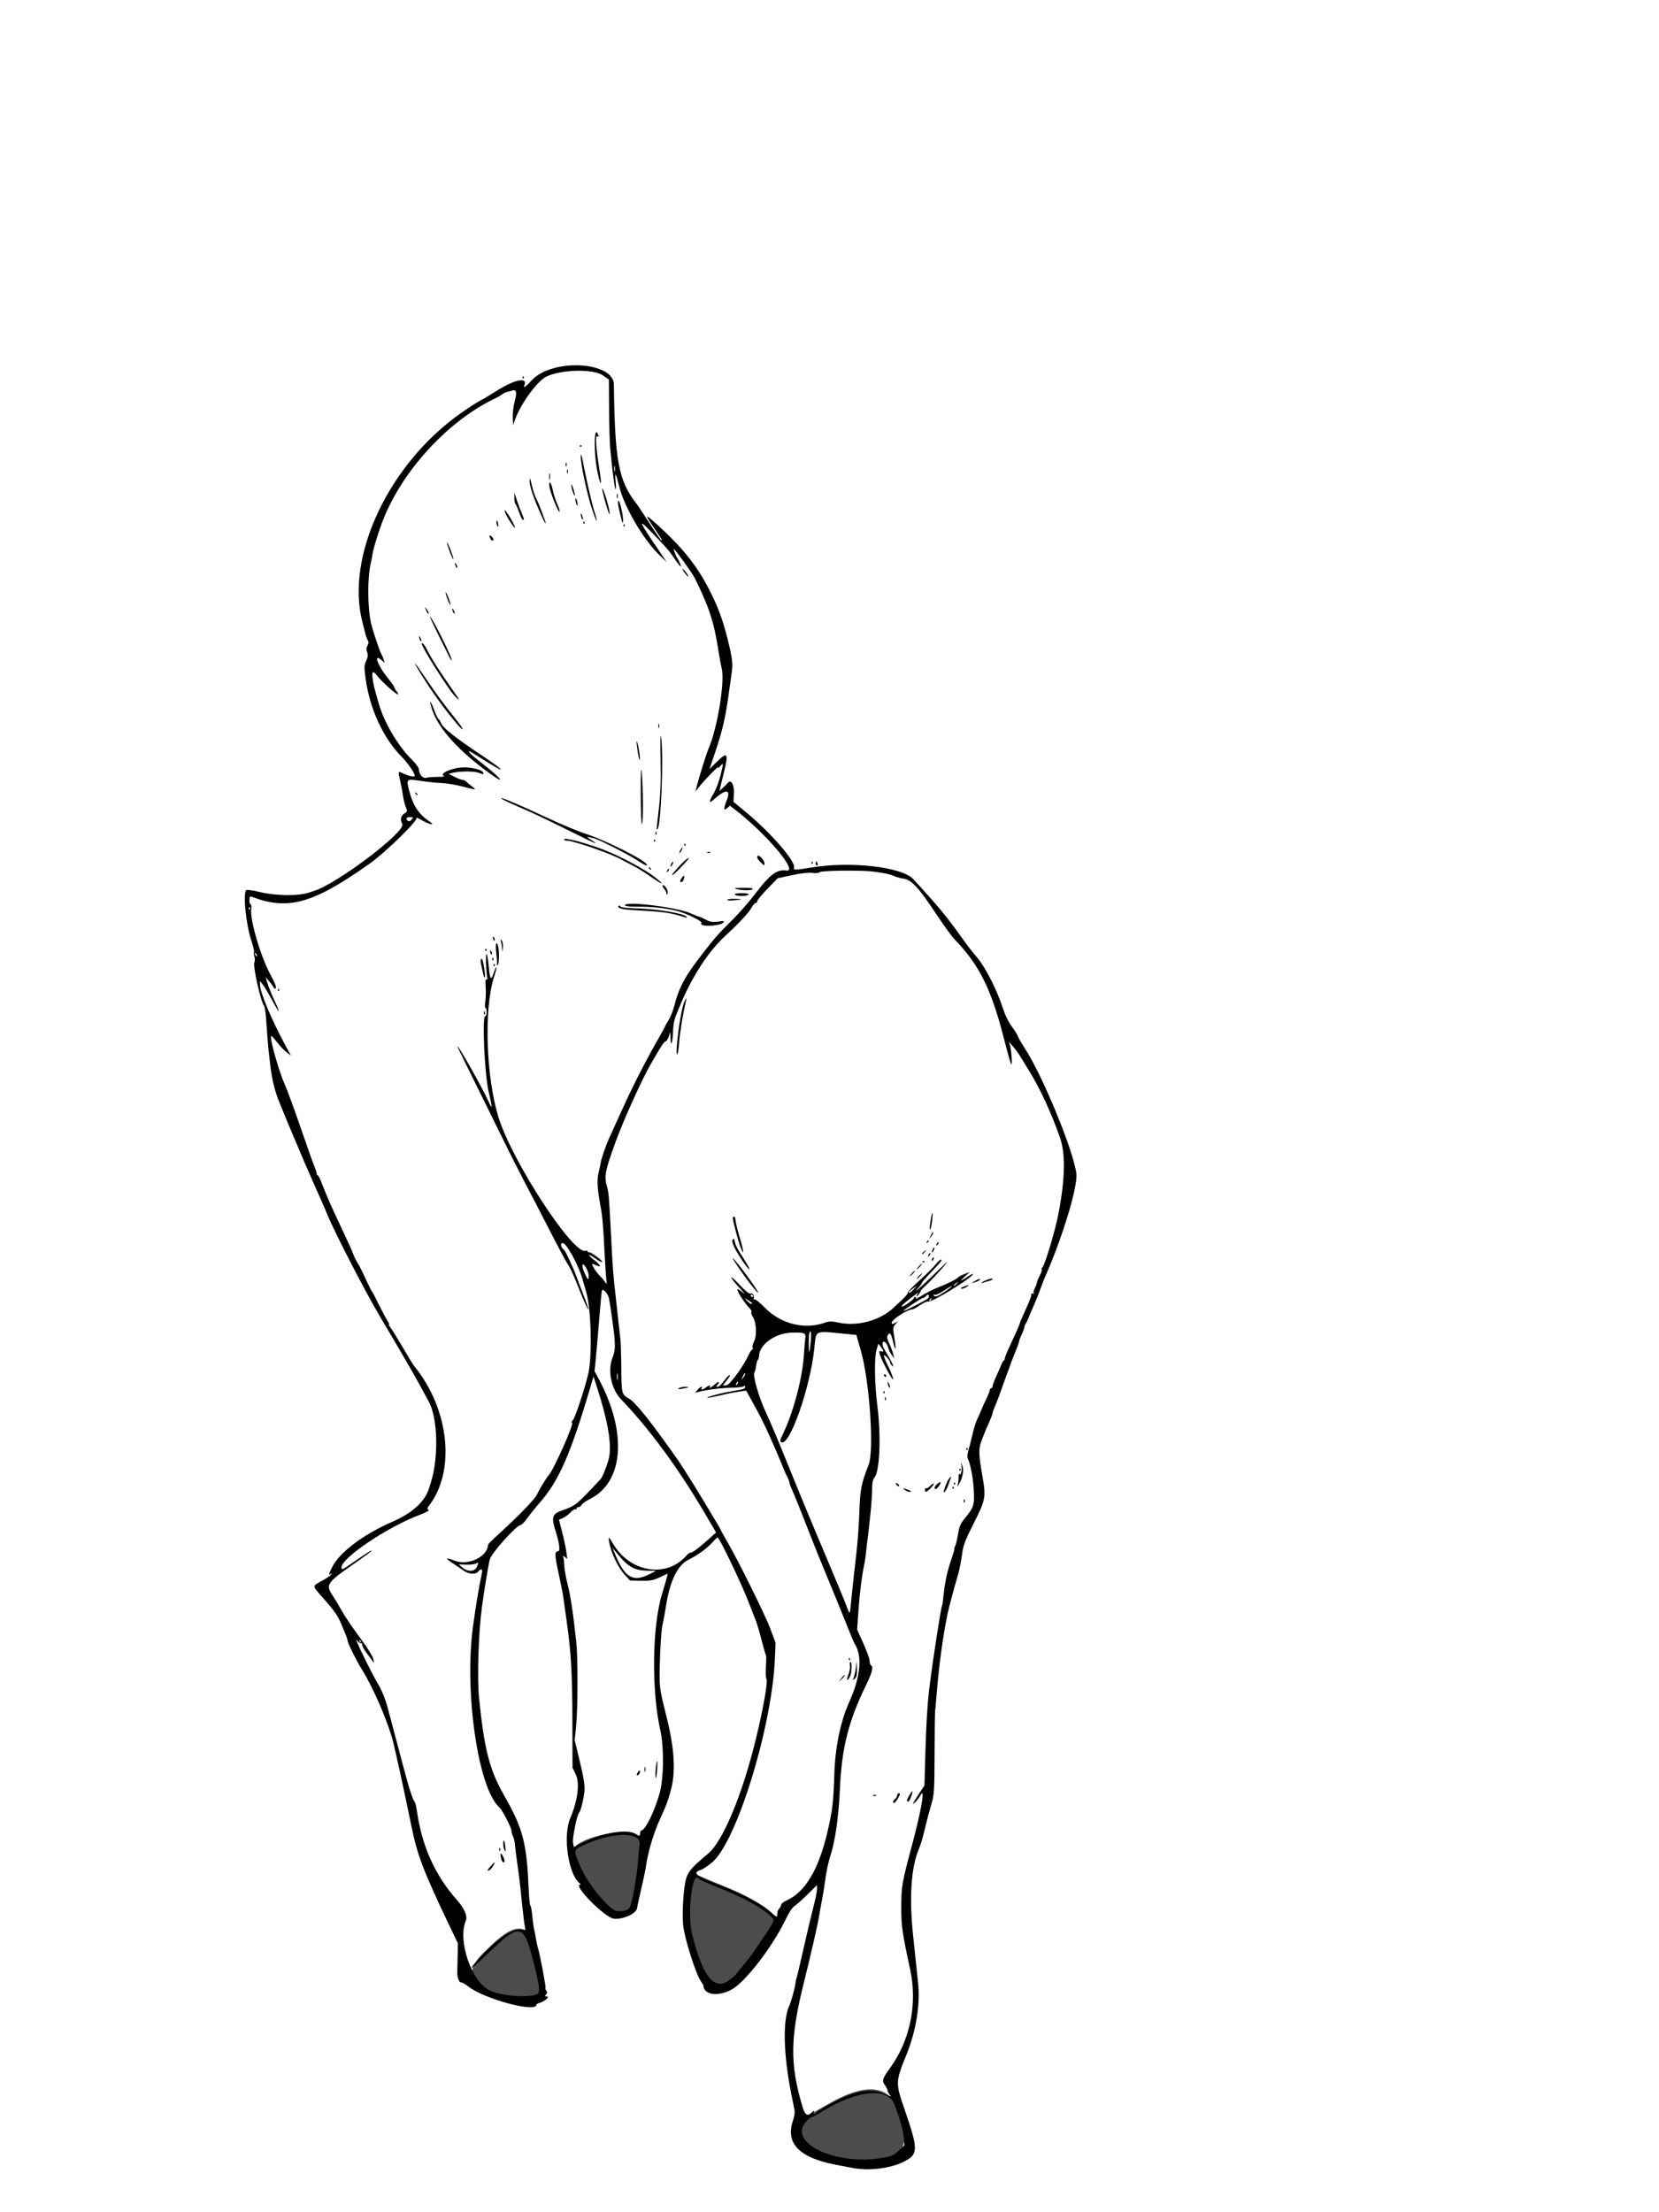<?xml version="1.0" encoding="UTF-8" standalone="no"?>
<!-- Created with Inkscape (http://www.inkscape.org/) -->

<svg
   version="1.1"
   id="svg1"
   width="1200"
   height="1600"
   viewBox="0 0 1200 1600"
   xml:space="preserve"
   xmlns="http://www.w3.org/2000/svg"
   xmlns:svg="http://www.w3.org/2000/svg"><defs
     id="defs1" /><g><path
     style="display:inline;fill:#000000"
     d="m 615.857,1567.798 c -1.846,-0.386 -4.921,-0.962 -6.832,-1.28 -30.064,-5.006 -41.346,-15.48 -35.418,-32.88 0.884,-2.595 1.382,-5.938 1.106,-7.428 -0.276,-1.49 -1.221,-6.217 -2.099,-10.503 -5.981,-29.188 -6.626,-54.76 -1.645,-65.207 1.289,-2.703 3.921,-12.299 4.389,-16 0.209,-1.65 0.647,-3.675 0.975,-4.5 0.328,-0.825 2.457,-9.825 4.731,-20 2.274,-10.175 5.44,-23.538 7.035,-29.696 C 589.695,1374.146 591,1367.805 591,1366.213 v -2.895 l -6.75,6.705 c -3.712,3.688 -7.951,7.469 -9.418,8.402 -1.568,0.997 -4.077,4.662 -6.084,8.886 -8.365,17.604 -24.428,39.632 -35.737,49.007 -9.5,7.876 -23.622,7.859 -24.175,-0.029 -0.03,-0.434 -0.882,-1.95 -1.891,-3.368 -3.64,-5.112 -11.88,-31.155 -12.802,-40.462 -0.931,-9.399 0.35,-28.416 2.311,-34.322 1.62,-4.877 4.747,-8.351 15.686,-17.426 10.834,-8.988 24.882,-42.804 34.812,-83.803 5.264,-21.733 8.596,-40.816 7.446,-42.638 -0.494,-0.782 -0.672,-4.799 -0.394,-8.926 0.277,-4.127 0.318,-7.689 0.091,-7.916 -0.227,-0.227 -1.661,-5.226 -3.187,-11.109 -1.526,-5.883 -3.426,-12.299 -4.223,-14.258 -0.797,-1.959 -3.359,-8.512 -5.693,-14.562 -4.907,-12.717 -20.676,-45.5 -21.885,-45.5 -0.45,0 -1.924,1.335 -3.276,2.967 -3.497,4.221 -11.188,9.891 -17.726,13.068 -8.025,3.9 -13.661,15.535 -16.453,33.965 -0.292,1.925 -0.797,4.85 -1.122,6.5 -0.326,1.65 -1.058,5.475 -1.627,8.5 -0.569,3.025 -1.271,13.825 -1.56,24 -0.548,19.314 -0.536,19.415 4.502,39.511 6.377,25.436 7.188,42.472 2.702,56.729 -0.218,0.693 -0.95,3.061 -1.626,5.261 -0.676,2.2 -3.13,8.05 -5.453,13 -4.308,9.179 -8.802,24.011 -9.998,33 -0.366,2.75 -1.939,10.4 -3.496,17 -1.557,6.6 -2.976,13.125 -3.153,14.5 -0.512,3.974 -9.723,8.269 -16.597,7.738 -6.492,-0.501 -30.388,-24.638 -24.506,-24.754 0.429,-0.01 0.331,-0.346 -0.219,-0.75 -8.323,-6.115 -12.531,-34.093 -7.077,-47.053 5.573,-13.241 7.098,-25.524 3.971,-31.98 l -2.277,-4.702 -0.081,-32.749 c -0.088,-35.596 -0.914,-50.306 -4.077,-72.683 -1.133,-8.012 -2.302,-16.368 -2.598,-18.568 -0.297,-2.2 -1.813,-9.795 -3.369,-16.879 -2.86,-13.017 -2.922,-15.621 -0.373,-15.621 1.769,0 1.073,-5.776 -1.769,-14.692 -3.19,-10.006 -2.436,-12.389 4.71,-14.875 9.806,-3.411 10.583,-4.044 27.987,-22.805 1.386,-1.494 5.142,-11.22 6.035,-15.628 1.972,-9.732 -0.968,-26.624 -8.868,-50.955 l -2.42,-7.455 -2.2,7.455 c -14.558,49.326 -22.906,68.252 -37.254,84.454 -2.435,2.75 -6.134,7.362 -8.219,10.25 -2.085,2.888 -4.342,5.25 -5.016,5.25 -2.982,0 -21.249,20.401 -22.384,25 -1.002,4.059 -4.333,24.344 -5.664,34.5 -2.476,18.887 -3.488,51.292 -2.047,65.57 3.714,36.795 7.546,51.847 17.779,69.833 14.142,24.856 16.677,34.529 18.173,69.345 0.23,5.362 0.73,10.253 1.111,10.869 0.702,1.136 0.929,2.514 1.854,11.253 0.283,2.679 0.743,5.604 1.021,6.5 0.278,0.897 0.766,3.43 1.084,5.63 0.318,2.2 0.985,5.35 1.482,7 1.681,5.582 6.056,28.764 5.528,29.292 -0.288,0.288 -0.023,1.128 0.59,1.866 0.824,0.993 0.79,1.732 -0.131,2.842 -1.031,1.242 -0.923,1.504 0.628,1.522 2.391,0.028 -1.837,3.637 -5.378,4.589 -1.238,0.333 -2.25,0.921 -2.25,1.307 0,6.055 -37.771,-4.103 -49.461,-13.302 -2.178,-1.714 -4.49,-2.996 -5.137,-2.849 -1.269,0.289 -2.838,-4.019 -2.646,-7.268 0.065,-1.1 0.187,-6.275 0.271,-11.5 l 0.154,-9.5 -6.212,-13 c -18.736,-39.21 -23.117,-50.701 -27.45,-72 -5.601,-27.538 -12.23,-57.784 -13.938,-63.595 -4.524,-15.395 -14.485,-37.871 -22.201,-50.094 -3.461,-5.483 -9.633,-17.875 -9.848,-19.772 -0.096,-0.846 -0.547,-2.439 -1.002,-3.539 -0.455,-1.1 -1.93,-4.7 -3.278,-8 -2.797,-6.851 -5.055,-10.117 -13.929,-20.15 -7.647,-8.646 -7.616,-8.151 -0.741,-11.85 3.067,-1.65 6.103,-3.649 6.747,-4.442 0.91,-1.121 0.892,-1.274 -0.08,-0.691 -1.767,1.061 -1.578,0.214 1.152,-5.173 5.366,-10.589 22.64,-23.549 43.401,-32.56 14.602,-6.338 23.819,-14.848 26.681,-24.634 0.08,-0.275 0.703,-2.3 1.383,-4.5 5.489,-17.751 4.709,-45.939 -1.591,-57.5 -1.948,-3.575 -5.114,-9.425 -7.035,-13 -3.287,-6.118 -17.577,-30.685 -28.21,-48.5 -10.492,-17.579 -33.358,-61.849 -38.221,-74 -0.88,-2.2 -2.722,-6.475 -4.093,-9.5 -1.371,-3.025 -3.47,-7.75 -4.665,-10.5 -1.195,-2.75 -2.82,-6.463 -3.612,-8.25 -3.451,-7.793 -4.551,-10.35 -8.921,-20.75 -2.543,-6.05 -5.029,-11.9 -5.526,-13 -0.497,-1.1 -2.076,-4.925 -3.51,-8.5 -1.434,-3.575 -3.187,-7.85 -3.895,-9.5 -3.612,-8.416 -5.857,-17.386 -7.133,-28.5 -0.411,-3.575 -0.885,-7.625 -1.055,-9 -0.17,-1.375 -0.561,-5.875 -0.871,-10 -0.309,-4.125 -0.821,-10.875 -1.137,-15 -0.316,-4.125 -0.94,-7.95 -1.386,-8.5 -2.502,-3.081 -8.318,-29.377 -6.977,-31.546 0.415,-0.672 0.423,-2.399 0.017,-3.838 -0.406,-1.439 -0.561,-3.13 -0.345,-3.758 0.216,-0.628 -0.52,-3.852 -1.636,-7.165 -4.256,-12.634 -6.623,-36.382 -3.736,-37.489 0.731,-0.281 4.894,0.347 9.25,1.395 11.966,2.878 28.29,3.083 35.921,0.452 0.55,-0.19 2.125,-0.693 3.5,-1.118 16.858,-5.214 66.862,-43.084 63.986,-48.459 -1.645,-3.073 -1.115,-5.843 1.436,-7.515 2.265,-1.484 2.336,-1.794 1.095,-4.773 -0.73,-1.752 -1.645,-5.436 -2.033,-8.186 -0.388,-2.75 -1.313,-7.681 -2.055,-10.957 -1.583,-6.994 -1.6,-6.955 2.158,-5.163 4.279,2.04 8.412,2.835 8.412,1.62 0,-1.842 -5.196,-9.385 -9.299,-13.499 -13.349,-13.385 -23.194,-34.605 -26.213,-56.5 -1.177,-8.536 -1.14,-9.858 0.366,-13.027 1.266,-2.666 1.437,-4.204 0.701,-6.299 -0.691,-1.964 -0.615,-3.346 0.258,-4.746 0.913,-1.462 0.95,-2.504 0.14,-4.016 -0.601,-1.123 -1.257,-2.8 -1.458,-3.727 -0.201,-0.927 -1.247,-5.06 -2.324,-9.185 -12.481,-47.782 19.175,-114.752 71.612,-151.5 6.295,-4.412 12.443,-8.333 14.717,-9.387 1.1,-0.51 5.943,-3.416 10.761,-6.459 12.887,-8.138 22.388,-10.115 20.112,-4.184 -1.044,2.721 0.613,1.639 5.326,-3.478 14.706,-15.964 59.137,-13.623 59.342,3.127 0.67,54.858 3.404,69.52 15.971,85.657 1.167,1.498 5.675,8.237 10.019,14.974 4.344,6.737 8.165,12.25 8.492,12.25 0.721,0 0.272,-0.757 -5.213,-8.804 -7.259,-10.649 -6.957,-10.987 2.282,-2.56 17.999,16.416 28.154,29.037 36.905,45.864 6.419,12.344 10.069,21.909 13.355,35 4.163,16.581 4.45,19.165 3.124,28.137 -0.639,4.324 -1.34,9.213 -1.558,10.863 -2.544,19.229 -4.617,28.277 -10.398,45.381 l -3.847,11.381 5.406,-5.339 c 7.809,-7.712 8.56,-6.281 4.749,9.058 l -2.996,12.057 2.556,-2.269 c 1.406,-1.248 3.049,-2.881 3.652,-3.63 2.302,-2.858 4.665,1.516 4.294,7.951 l -0.333,5.781 9.5,7.896 c 18.27,15.186 35.913,35.691 34.308,39.872 -0.673,1.754 0.935,1.726 12.692,-0.221 28.316,-4.69 65.436,-0.45 73.598,8.407 17.722,19.229 24.871,27.874 35.402,42.81 3.025,4.29 7.769,10.404 10.541,13.586 5.935,6.811 14.312,23.09 18.54,36.028 1.881,5.756 4.422,11.06 6.819,14.235 2.101,2.783 4.135,6.052 4.52,7.263 0.385,1.212 2.43,4.802 4.546,7.978 12.661,19.01 35.311,73.802 37.581,90.912 1.23,9.27 -9.948,46.261 -22.663,75 -1.007,2.275 -2.571,6.32 -3.477,8.988 -0.906,2.668 -2.863,7.556 -4.35,10.863 -1.487,3.307 -3.305,7.587 -4.04,9.512 -0.735,1.925 -1.714,3.928 -2.176,4.45 -0.462,0.522 -0.84,1.557 -0.84,2.298 0,0.742 -0.9,3.211 -2,5.488 -1.1,2.277 -2,4.674 -2,5.327 0,0.653 -1.059,3.606 -2.352,6.562 -1.294,2.956 -4.728,12.124 -7.631,20.374 -2.903,8.25 -6.12,16.888 -7.148,19.195 -1.028,2.307 -1.869,4.658 -1.869,5.223 0,0.565 -0.966,3.178 -2.146,5.805 -2.639,5.874 -3.257,7.366 -5.863,14.158 -2.251,5.866 -2.155,9.969 0.595,25.595 2.7,15.34 2.369,17.167 -6.166,34.069 -6.633,13.136 -7.721,16.054 -8.574,23 -0.537,4.375 -1.917,11.105 -3.065,14.955 -2.395,8.033 -6.614,23.81 -7.353,27.5 -3.682,18.377 -6.207,37.047 -7.981,59 -0.378,4.675 -0.839,9.625 -1.024,11 -0.186,1.375 -0.381,15.55 -0.435,31.5 -0.093,27.532 -0.219,29.405 -2.489,37 -1.315,4.4 -3.379,12.273 -4.585,17.496 -1.207,5.223 -3.069,11.523 -4.139,14 -5.782,13.388 -7.253,35.449 -4.234,63.504 0.769,7.15 1.683,15.925 2.029,19.5 0.347,3.575 0.993,9.65 1.437,13.5 1.81,15.71 -1.258,35.074 -8.321,52.512 -8.004,19.762 -8.023,20.358 -1.277,39.917 9.661,28.015 9.741,31.882 0.757,36.812 -10.173,5.583 -26.65,7.703 -39.307,5.057 z m 22.959,-7.213 c 6.272,-1.122 7.891,-1.864 11.347,-5.197 l 4.031,-3.888 -0.539,-6.029 c -0.465,-5.207 -2.765,-13.174 -6.867,-23.791 -4.724,-12.227 -27.397,-9.868 -52.036,5.413 -4.264,2.645 -7.753,4.522 -7.753,4.171 0,-0.351 -1.35,0.655 -3,2.236 -16.185,15.506 19.895,33.334 54.816,27.086 z m -51.643,-32.759 c 1.585,-1.585 2,-1.72 1.531,-0.5 -0.666,1.736 0.751,2.363 1.736,0.768 1.091,-1.765 16.162,-9.994 23.059,-12.59 10.78,-4.058 18.859,-4.403 26.047,-1.112 4.72,2.161 5.496,2.312 4.132,0.805 -0.924,-1.02 -1.679,-2.425 -1.679,-3.122 0,-0.697 -0.892,-2.52 -1.983,-4.052 -2.246,-3.154 -1.759,-4.716 3.904,-12.524 14.416,-19.879 19.787,-46.283 14.444,-71 -5.899,-27.285 -6.514,-31.646 -6.44,-45.68 0.079,-14.976 0.397,-16.757 8.281,-46.32 6.526,-24.471 9.21,-41.071 5.471,-33.841 -0.809,1.565 -2.495,3.744 -3.746,4.843 -2.575,2.261 -2.2,1.461 3.082,-6.58 l 3.664,-5.577 0.678,-23.923 c 0.626,-22.09 1.543,-36.286 3.16,-48.923 2.724,-21.29 8.162,-56.167 8.959,-57.456 0.195,-0.315 0.67,-3.717 1.056,-7.559 0.927,-9.223 2.722,-17.378 5.774,-26.235 1.374,-3.987 2.302,-7.25 2.062,-7.25 -0.24,0 0.011,-0.835 0.557,-1.855 0.546,-1.02 1.482,-4.92 2.081,-8.666 0.888,-5.557 1.79,-7.654 4.904,-11.395 6.433,-7.728 7.012,-9.532 6.465,-20.148 -0.455,-8.835 -2.454,-19.388 -4.363,-23.034 -0.492,-0.939 -0.288,-3.412 0.494,-6 0.732,-2.421 2.097,-7.778 3.034,-11.903 0.937,-4.125 2.508,-9.075 3.492,-11 0.983,-1.925 2.199,-4.625 2.701,-6 0.502,-1.375 2.118,-4.982 3.591,-8.016 1.473,-3.034 2.677,-6.071 2.677,-6.75 0,-0.679 0.45,-1.234 1,-1.234 0.55,0 1,-0.665 1,-1.478 0,-0.813 1.099,-3.85 2.443,-6.75 1.344,-2.9 3.029,-6.735 3.744,-8.522 0.716,-1.788 1.566,-3.25 1.89,-3.25 0.324,0 0.606,-0.562 0.627,-1.25 0.021,-0.688 1.393,-4.175 3.05,-7.75 5.454,-11.768 7.538,-16.485 7.786,-17.623 0.135,-0.618 0.934,-2.643 1.777,-4.5 C 744.536,941.379 746,937.772 746,936.411 c 0,-0.901 0.474,-1.236 1.155,-0.816 0.64,0.396 0.886,0.279 0.551,-0.263 -0.332,-0.537 0.049,-2.233 0.845,-3.769 0.797,-1.536 1.449,-3.31 1.449,-3.943 0,-0.633 0.913,-2.854 2.028,-4.935 1.116,-2.082 1.788,-4.174 1.494,-4.65 -0.294,-0.476 -0.155,-1.016 0.309,-1.201 1.544,-0.614 9.033,-25.198 11.549,-37.912 5.082,-25.686 5.497,-44.467 1.247,-56.423 -6.738,-18.953 -14.343,-35.282 -22.823,-49 -2.72,-4.4 -5.476,-8.864 -6.124,-9.921 -1.443,-2.351 -2.918,-4.311 -5.701,-7.579 l -2.13,-2.5 0.717,2.5 c 1.043,3.638 1.755,14.627 0.893,13.779 -0.403,-0.397 -2.65,-8.272 -4.992,-17.5 -9.399,-37.03 -17.901,-54.181 -36.326,-73.279 -1.857,-1.925 -7.56,-9.805 -12.672,-17.512 -13.406,-20.207 -18.264,-25.378 -24.529,-26.107 -1.432,-0.167 -3.916,-0.84 -5.521,-1.496 -4.276,-1.748 -6.256,-2.194 -15.418,-3.47 -8.41,-1.172 -37.959,-0.856 -39.235,0.42 -0.637,0.637 -2.821,0.845 -5.307,0.504 -2.655,-0.364 -8.073,0.243 -14.591,1.634 l -10.367,2.213 -7.742,8.015 c -4.258,4.408 -7.494,8.416 -7.191,8.907 0.303,0.49 -0.048,0.891 -0.781,0.891 -0.732,0 -2.184,1.583 -3.226,3.517 -1.953,3.626 -8.687,10.857 -19.098,20.51 -12.37,11.467 -24.149,29.667 -32.668,50.473 -0.901,2.2 -2.348,5.742 -3.216,7.872 -0.868,2.13 -1.631,6.405 -1.697,9.5 -0.174,8.289 -1.578,13.348 -1.839,6.628 l -0.194,-5 -1.263,3.5 c -0.695,1.925 -1.666,3.325 -2.158,3.112 -0.492,-0.213 -2.817,2.937 -5.168,7 -2.35,4.063 -4.677,8.063 -5.17,8.888 -6.352,10.617 -20.534,42.038 -26.514,58.744 -6.976,19.489 -7.643,23.123 -5.552,30.263 1.253,4.279 1.626,8.756 2.954,35.493 1.191,23.971 1.506,28.058 3.551,46 0.815,7.15 1.729,15.475 2.031,18.5 0.302,3.025 0.813,7.525 1.135,10 0.322,2.475 0.635,12.15 0.695,21.5 0.118,18.166 0.404,19.357 5.241,21.828 4.663,2.383 16.133,16.734 35.87,44.883 3.584,5.111 14.367,22.398 22.269,35.699 3.133,5.274 6.248,10.489 6.921,11.589 0.673,1.1 1.641,2.904 2.15,4.008 0.509,1.104 2.356,4.433 4.104,7.397 7.649,12.973 27.48,52.957 31.085,62.674 l 3.947,10.641 -0.455,11.14 c -2.011,49.224 -27.429,132.086 -45.233,147.456 -2.927,2.527 -6.742,5.064 -8.48,5.639 -6.54,2.164 -3.576,4.358 16.213,12 13.584,5.246 28.334,13.16 33.966,18.224 3.566,3.206 5.055,4.046 5.162,2.913 0.083,-0.876 0.195,-2.155 0.25,-2.843 0.055,-0.688 0.662,-1.845 1.35,-2.571 0.688,-0.727 1.25,-1.896 1.25,-2.598 0,-0.702 1.818,-2.097 4.041,-3.099 13.42,-6.052 23.12,-22.341 29.464,-49.482 3.668,-15.693 4.37,-21.595 4.994,-41.997 0.589,-19.264 4.474,-38.019 10.772,-52.003 8.378,-18.604 9.687,-33.472 3.743,-42.5 -0.362,-0.55 -2.355,-5.275 -4.429,-10.5 -4.018,-10.123 -11.896,-29.418 -18.376,-45 -2.173,-5.225 -5.619,-13.775 -7.658,-19 -8.249,-21.134 -12.893,-32.706 -14.674,-36.566 -1.032,-2.236 -1.876,-4.562 -1.876,-5.169 0,-0.607 -0.663,-2.377 -1.474,-3.934 -1.3,-2.497 -2.792,-5.962 -5.526,-12.831 -0.438,-1.1 -1.481,-3.575 -2.318,-5.5 -8.111,-18.655 -10.911,-24.409 -18.428,-37.865 l -3.556,-6.365 -4.099,0.599 c -5.41,0.79 -8.665,1.434 -16.002,3.164 -3.353,0.791 -6.772,1.41 -7.597,1.376 -2.921,-0.12 11.466,-3.868 19.176,-4.995 6.121,-0.895 7.821,-1.5 7.809,-2.779 -0.009,-0.967 -0.315,-1.214 -0.75,-0.604 -0.404,0.567 -4.602,1.097 -9.328,1.178 -7.598,0.13 -16.579,1.261 -23.762,2.993 l -2.356,0.568 1.828,-2.135 c 1.833,-2.141 4.043,-3.011 2.884,-1.135 -0.915,1.481 0.837,1.212 3.059,-0.468 2.34,-1.77 3.828,-1.968 2.846,-0.377 -0.94,1.52 1.362,0.208 4.345,-2.478 2.294,-2.065 3.234,-1.06 1.05,1.123 -0.933,0.933 -0.852,1.2 0.364,1.2 0.86,0 2.788,-1.766 4.284,-3.925 1.496,-2.159 3.396,-4.184 4.221,-4.501 0.825,-0.317 0.075,1.225 -1.668,3.425 L 522.832,1002 h 2.385 c 2.442,0 12.19,-13.223 16.403,-22.25 0.963,-2.062 2.103,-3.75 2.534,-3.75 0.431,0 0.54,-0.634 0.242,-1.41 -0.298,-0.775 0.221,-2.884 1.153,-4.686 2.061,-3.985 1.508,-13.641 -1,-17.468 -0.898,-1.371 -1.385,-2.894 -1.082,-3.384 0.303,-0.49 -0.022,-1.49 -0.723,-2.222 -5.439,-5.683 -11.587,-15.991 -8.492,-14.239 0.686,0.388 2.369,1.651 3.741,2.807 1.372,1.156 -0.091,-0.678 -3.25,-4.075 C 531.585,927.928 529,924.616 529,923.966 c 0,-0.65 2.773,1.811 6.163,5.47 3.39,3.659 6.71,6.443 7.378,6.186 1.715,-0.658 3.416,1.326 2.711,3.163 -0.343,0.894 -0.17,1.282 0.411,0.923 0.551,-0.341 3.864,2.312 7.362,5.894 11.667,11.951 28.65,16.247 43.637,11.037 3.162,-1.099 4.898,-1.108 9.839,-0.051 13.901,2.973 30.344,-1.549 40.093,-11.026 0.601,-0.584 3.202,-2.997 5.779,-5.36 2.577,-2.364 4.455,-4.673 4.172,-5.131 -0.283,-0.458 3.436,-4.374 8.265,-8.702 4.829,-4.328 10.11,-9.536 11.735,-11.573 2.775,-3.478 5.035,-4.976 4.289,-2.843 -0.183,0.524 -3.371,4.098 -7.083,7.943 -3.712,3.844 -6.75,7.328 -6.75,7.742 0,0.414 -1.238,2.12 -2.75,3.791 -4.601,5.085 0.901,0.386 11.036,-9.425 4.832,-4.678 9.086,-8.73 9.452,-9.005 2.302,-1.73 -8.546,10.479 -13.329,15 -3.2,3.025 -5.622,5.5 -5.382,5.5 0.24,0 -0.343,1.113 -1.296,2.473 -0.953,1.36 -1.732,2.012 -1.732,1.45 0,-0.562 0.562,-1.638 1.25,-2.39 0.688,-0.752 -1.591,0.821 -5.062,3.497 -6.348,4.891 -7.947,6.471 -6.55,6.471 1.261,0 8.363,-5.211 8.363,-6.136 0,-0.475 0.477,-0.864 1.059,-0.864 0.582,0 0.749,0.501 0.371,1.113 -0.378,0.612 1.733,-0.407 4.691,-2.265 2.958,-1.858 8.079,-4.422 11.379,-5.698 6.767,-2.617 13.733,-6.109 14.535,-7.287 0.294,-0.432 2.319,-1.489 4.5,-2.349 l 3.965,-1.563 -4,3.71 c -3.949,3.663 -3.328,3.455 4.211,-1.411 1.551,-1.001 2.373,-1.201 1.921,-0.468 -2.207,3.58 -29.926,20.427 -32.184,19.56 -0.736,-0.283 -3.357,0.875 -5.824,2.572 C 663.158,945.611 660.656,947 660.065,947 656.351,947 645,954.352 645,956.757 c 0,1.045 0.46,1.072 2.25,0.132 l 2.25,-1.181 -1.89,2.129 c -1.748,1.969 -1.798,2.698 -0.664,9.726 1.46,9.048 0.916,10.695 -0.956,2.895 -1.488,-6.201 -2.435,-7.365 -3.846,-4.728 -0.682,1.275 -0.409,2.914 0.955,5.718 1.051,2.162 2.346,5.532 2.876,7.491 l 0.965,3.561 -1.932,-2.5 c -1.063,-1.375 -2.203,-3.706 -2.534,-5.181 -0.331,-1.474 -1.243,-3.213 -2.026,-3.863 -2.449,-2.032 -2.886,1.631 -0.63,5.278 4.529,7.322 7.404,13.194 5.812,11.873 -0.897,-0.744 -1.645,-1.86 -1.663,-2.48 -0.046,-1.574 -3.89,-6.037 -4.593,-5.334 -0.317,0.317 1.044,3.816 3.025,7.776 1.981,3.96 3.602,8.142 3.602,9.293 0,1.152 -2.25,-2.298 -5,-7.666 -5.204,-10.158 -6.105,-13.335 -3.5,-12.335 1.979,0.76 1.864,-0.331 -0.339,-3.195 l -1.795,-2.333 -1.316,4.333 c -1.701,5.602 -1.464,24.649 0.498,39.981 2.89,22.586 1.822,48.624 -2.159,52.605 -0.764,0.764 -1.43,3.27 -1.478,5.568 -0.146,6.893 -0.73,15.868 -1.377,21.179 -0.335,2.75 -0.825,7.25 -1.088,10 -0.263,2.75 -0.683,6.35 -0.932,8 -0.249,1.65 -0.722,5.611 -1.051,8.802 -0.329,3.191 -0.817,6.791 -1.085,8 -1.8,8.135 -3.494,21.167 -4.379,33.703 l -1.031,14.601 4.5,9.947 c 2.475,5.471 4.507,11.158 4.516,12.638 0.009,1.48 0.466,2.969 1.016,3.309 1.939,1.198 0.95,5.007 -3.883,14.952 -12.47,25.662 -17.252,44.813 -18.606,74.512 -0.926,20.304 -3.453,38.016 -6.907,48.405 -1.304,3.922 -2.891,11.181 -3.528,16.131 -0.637,4.95 -1.784,12.15 -2.55,16 -0.766,3.85 -1.668,8.8 -2.004,11 -0.893,5.846 -5.802,27.328 -11.082,48.5 -9.924,39.791 -10.149,58.682 -1.067,89.5 1.858,6.303 3.67,7.456 6.8,4.326 z M 646,1303.122 c 0,-0.483 0.675,-1.438 1.5,-2.122 0.825,-0.685 1.5,-1.865 1.5,-2.622 0,-0.758 0.45,-1.378 1,-1.378 1.392,0 1.26,0.75 -0.716,4.096 -1.664,2.816 -3.284,3.817 -3.284,2.027 z m 10.042,-0.872 c 0.075,-1.337 3.873,-7.786 3.916,-6.649 0.077,2.025 -2.143,7.399 -3.056,7.399 -0.496,0 -0.883,-0.338 -0.86,-0.75 z m -24.229,-3.933 c 0.722,-0.289 1.584,-0.253 1.917,0.079 0.332,0.332 -0.258,0.569 -1.312,0.525 -1.165,-0.048 -1.402,-0.285 -0.604,-0.604 z m -23.207,-84.469 c 1.042,-1.459 2.094,-2.459 2.338,-2.222 0.244,0.236 -0.608,1.43 -1.894,2.652 l -2.338,2.222 z m 5.033,-2.525 c 0.845,-2.022 1.35,-4.947 1.122,-6.5 -0.228,-1.552 -0.042,-2.823 0.413,-2.823 1.237,0 0.997,7.533 -0.334,10.453 -1.824,4.003 -2.916,2.975 -1.201,-1.13 z m 3.835,2.177 c 0.467,-1.1 1.162,-4.25 1.546,-7 l 0.698,-5 0.141,5.628 c 0.105,4.194 -0.289,5.977 -1.546,7 -1.503,1.223 -1.595,1.154 -0.839,-0.628 z M 614,1200 c 0,-0.733 0.3,-1.033 0.667,-0.667 0.367,0.367 0.367,0.967 0,1.333 C 614.3,1201.033 614,1200.733 614,1200 Z m 83.079,-114.583 c 0.048,-1.165 0.285,-1.402 0.604,-0.604 0.289,0.722 0.253,1.584 -0.079,1.917 -0.332,0.332 -0.569,-0.258 -0.525,-1.312 z m -13.47,-9.934 c 0.906,-2.741 2.328,-5.658 3.161,-6.483 1.348,-1.336 1.433,-1.281 0.77,0.5 -0.409,1.1 -1.207,3.35 -1.773,5 -0.566,1.65 -1.653,3.667 -2.416,4.483 -1.072,1.146 -1.013,0.351 0.259,-3.5 z m -29.168,2.031 c -1.776,-1.36 -1.665,-1.394 1.309,-0.402 3.393,1.132 4.171,1.888 1.941,1.888 -0.72,0 -2.182,-0.669 -3.25,-1.486 z M 669,1077.441 c 0,-0.858 0.39,-1.318 0.866,-1.024 0.476,0.294 1.671,-0.354 2.655,-1.441 0.984,-1.087 2.253,-1.976 2.821,-1.976 0.568,0 -0.261,1.35 -1.842,3 -3.207,3.347 -4.5,3.761 -4.5,1.441 z m 7,-1.37 c 0,-1.214 2.874,-4.071 4.094,-4.071 0.523,0 0.214,1.125 -0.686,2.5 -1.639,2.502 -3.408,3.318 -3.408,1.571 z M 689,1076 c 0,-0.733 0.3,-1.033 0.667,-0.667 0.367,0.367 0.367,0.967 0,1.333 C 689.3,1077.033 689,1076.733 689,1076 Z m 3.698,-2 c 0.422,-1.375 0.74,-3.975 0.708,-5.778 -0.032,-1.803 0.251,-2.777 0.629,-2.165 0.964,1.56 2.006,-2.907 1.406,-6.027 l -0.487,-2.53 1.073,2.473 c 1.332,3.07 0.457,8.424 -2.129,13.027 -1.33,2.368 -1.718,2.691 -1.2,1 z m -44.239,-0.066 c -1.026,-1.66 -0.105,-1.891 1.331,-0.333 0.709,0.769 0.848,1.399 0.309,1.399 -0.539,0 -1.277,-0.48 -1.64,-1.067 z M 690,1073 c 0,-0.733 0.3,-1.033 0.667,-0.667 0.367,0.367 0.367,0.967 0,1.333 C 690.3,1074.033 690,1073.733 690,1073 Z m 4,-10 c 0,-0.733 0.3,-1.033 0.667,-0.667 0.367,0.367 0.367,0.967 0,1.333 C 694.3,1064.033 694,1063.733 694,1063 Z m 5,-15 c 0,-0.733 0.3,-1.033 0.667,-0.667 0.367,0.367 0.367,0.967 0,1.333 C 699.3,1049.033 699,1048.733 699,1048 Z m -58.921,-36.583 c 0.048,-1.165 0.285,-1.402 0.604,-0.604 0.289,0.722 0.253,1.584 -0.079,1.917 -0.332,0.332 -0.569,-0.258 -0.525,-1.312 z M 639,1007 c 0,-0.733 0.3,-1.033 0.667,-0.667 0.367,0.367 0.367,0.967 0,1.333 C 639.3,1008.033 639,1007.733 639,1007 Z m -148,-2.948 c 0.825,-0.562 2.812,-1.029 4.417,-1.037 3.842,-0.02 3.044,0.558 -1.917,1.389 -2.866,0.48 -3.575,0.38 -2.5,-0.352 z m 151.624,-1.591 c -0.343,-0.894 -0.595,-2.151 -0.56,-2.793 0.035,-0.643 0.495,-0.09 1.021,1.227 0.527,1.317 0.779,2.574 0.56,2.793 -0.219,0.219 -0.679,-0.333 -1.021,-1.227 z M 639.5,995 c -0.34,-0.55 -0.141,-1 0.441,-1 0.582,0 1.059,0.45 1.059,1 0,0.55 -0.198,1 -0.441,1 -0.243,0 -0.719,-0.45 -1.059,-1 z m -99.653,-70.25 c -6.749,-9.125 -12.479,-18.211 -8.652,-13.718 7.048,8.275 18.231,23.968 17.078,23.968 -0.465,0 -4.256,-4.612 -8.426,-10.25 z M 695,931.598 c 0,-0.221 1.462,-0.89 3.25,-1.486 2.973,-0.992 3.085,-0.958 1.309,0.402 -1.789,1.37 -4.559,2.028 -4.559,1.084 z m 10,-5.021 c 2.786,-1.679 4.977,-2.117 3.45,-0.69 -0.522,0.488 -2.075,1.182 -3.45,1.542 l -2.5,0.654 z m 5.051,1.114 c 1.117,-1.27 7.949,-3.688 7.949,-2.813 0,0.498 -1.083,1.177 -2.407,1.509 -1.324,0.332 -3.236,0.903 -4.25,1.268 -1.014,0.365 -1.595,0.381 -1.292,0.036 z M 664.5,923 c 0.995,-1.1 2.035,-2 2.31,-2 0.275,0 -0.314,0.9 -1.31,2 -0.995,1.1 -2.035,2 -2.31,2 -0.275,0 0.314,-0.9 1.31,-2 z m -5,-2 c 0.995,-1.1 2.035,-2 2.31,-2 0.275,0 -0.314,0.9 -1.31,2 -0.995,1.1 -2.035,2 -2.31,2 -0.275,0 0.314,-0.9 1.31,-2 z m -122.507,-9.13 c -5.765,-8.68 -8.222,-14.04 -6.997,-15.266 0.552,-0.552 1.037,-0.801 1.078,-0.554 0.682,4.128 1.786,6.464 6.414,13.564 3.007,4.612 5.041,8.386 4.521,8.386 -0.52,0 -2.778,-2.759 -5.017,-6.13 z M 664.5,916 c 0.995,-1.1 2.035,-2 2.31,-2 0.275,0 -0.314,0.9 -1.31,2 -0.995,1.1 -2.035,2 -2.31,2 -0.275,0 0.314,-0.9 1.31,-2 z m 2.833,-3.667 c 0.367,-0.367 0.967,-0.367 1.333,0 C 669.033,912.7 668.733,913 668,913 c -0.733,0 -1.033,-0.3 -0.667,-0.667 z M 674,911.059 c 0,-0.518 0.445,-1.216 0.989,-1.552 0.567,-0.35 0.735,0.051 0.393,0.941 C 674.717,912.18 674,912.497 674,911.059 Z m -2.436,-3.352 c 0.376,-0.986 0.935,-1.541 1.243,-1.233 0.308,0.308 6.4e-4,1.115 -0.683,1.793 -0.988,0.98 -1.102,0.865 -0.56,-0.56 z M 667,906.622 c 0,-0.208 0.787,-0.995 1.75,-1.75 1.586,-1.244 1.621,-1.208 0.378,0.378 C 667.821,906.916 667,907.445 667,906.622 Z M 535.576,901.897 C 534.097,898.203 530.026,882.74 530.007,880.75 530.003,880.337 530.45,880 531,880 c 0.55,0 1,1.066 1,2.37 0,1.303 1.37,6.983 3.045,12.621 3.164,10.649 3.433,14.162 0.53,6.906 z M 674.031,905.5 c 0,-0.55 0.436,-1.675 0.969,-2.5 0.533,-0.825 0.969,-1.05 0.969,-0.5 0,0.55 -0.436,1.675 -0.969,2.5 -0.533,0.825 -0.969,1.05 -0.969,0.5 z m 3.534,-5.793 c 0.376,-0.986 0.935,-1.541 1.243,-1.233 0.308,0.308 6.4e-4,1.115 -0.683,1.793 -0.988,0.98 -1.102,0.865 -0.56,-0.56 z M 670.5,898 c 0.34,-0.55 0.843,-1 1.118,-1 0.275,0 0.222,0.45 -0.118,1 -0.34,0.55 -0.843,1 -1.118,1 -0.275,0 -0.222,-0.45 0.118,-1 z m 2.58,-4 C 674.538,890.939 675,890.372 675,891.642 c 0,0.537 -0.7,1.849 -1.555,2.917 -1.466,1.83 -1.487,1.798 -0.365,-0.559 z m -0.398,-8 c 1.021,-8.33 2.331,-12.157 1.722,-5.027 -0.304,3.56 -0.94,7.16 -1.413,8 -0.525,0.933 -0.645,-0.225 -0.308,-2.973 z M 489.549,756.803 c 1.142,-13.606 3.698,-28.584 5.52,-32.348 1.052,-2.175 1.702,-3.054 1.443,-1.954 -2.494,10.601 -4.68,23.557 -5.193,30.784 -0.343,4.832 -1.001,9.019 -1.462,9.304 -0.461,0.285 -0.6,-2.318 -0.309,-5.785 z M 388.25,1442.474 c 2.731,-1.073 2.202,-5.793 -2.83,-25.258 -6.726,-26.019 -9.702,-26.436 -32.333,-4.533 -11.594,11.221 -15.635,14.082 -8.605,6.093 14.236,-16.177 26.627,-24.791 33.267,-23.125 2.375,0.596 2.497,0.45 1.879,-2.257 -0.363,-1.592 -1.319,-9.42 -2.123,-17.395 -1.541,-15.281 -1.861,-17.957 -3.589,-30 -0.592,-4.125 -1.23,-9.377 -1.419,-11.671 -0.188,-2.294 -0.828,-5.077 -1.42,-6.184 -0.593,-1.107 -1.079,-2.83 -1.082,-3.829 -0.006,-2.447 -6.582,-15.106 -8.996,-17.316 -15.146,-13.865 -25.222,-82.957 -18.958,-130 1.926,-14.464 4.481,-29.843 6.521,-39.25 0.693,-3.195 -0.527,-3.552 -2.957,-0.867 -1.957,2.163 -7.004,1.55 -10.893,-1.324 -1.217,-0.899 -4.349,-3.035 -6.962,-4.746 -6.22,-4.075 -5.697,-4.711 1.565,-1.902 9.529,3.686 23.468,-3.211 23.704,-11.728 0.01,-0.376 3.489,-3.834 7.729,-7.684 13.357,-12.127 25.804,-24.887 27.312,-28 2.192,-4.525 7.207,-12.83 8.635,-14.3 3.645,-3.754 19.023,-38.2 17.054,-38.2 -0.582,0 -0.303,-0.835 0.62,-1.856 1.706,-1.885 8.605,-22.711 11.144,-33.644 2.96,-12.744 2.105,-46.967 -1.475,-59 -1.145,-3.85 -2.259,-7.675 -2.475,-8.5 -2.676,-10.225 -11.754,-27 -14.611,-27 -1.983,0 -1.256,3.393 1.071,5 0.967,0.668 6.8,13.24 9.048,19.5 0.987,2.75 3.21,8.6 4.94,13 3.636,9.25 4.825,13.58 2.334,8.5 -2.169,-4.422 -3.398,-7.326 -7.83,-18.5 -1.963,-4.95 -4.487,-10.259 -5.607,-11.797 -1.121,-1.538 -7.043,-12.563 -13.16,-24.5 C 391.631,878.266 383.313,862.2 379.264,854.5 c -4.049,-7.7 -9.882,-19.175 -12.961,-25.5 -3.08,-6.325 -12.17,-24.755 -20.201,-40.956 -8.031,-16.201 -14.771,-29.926 -14.977,-30.5 -2.187,-6.091 17.697,28.889 22.292,39.216 2.86,6.428 2.86,4.667 -10e-4,-7.35 C 350.544,777.346 348.624,735 350.949,735 351.527,735 352,733.65 352,732 c 0,-1.65 -0.379,-3 -0.841,-3 -0.463,0 -0.516,-2.138 -0.119,-4.75 0.397,-2.612 0.512,-7.388 0.255,-10.613 -0.299,-3.741 -0.108,-5.64 0.526,-5.249 0.551,0.34 0.84,-0.167 0.648,-1.137 C 351.547,702.577 351.129,690 351.894,690 c 0.478,0 1.187,3.823 1.577,8.496 0.813,9.765 1.684,11.093 3.556,5.42 0.729,-2.209 1.647,-4.216 2.04,-4.459 0.393,-0.243 -0.4,3.042 -1.761,7.3 -7.402,23.147 -5.753,72.551 3.396,101.742 9.981,31.842 54.175,99.447 62.836,96.123 C 424.343,904.315 425,904.525 425,905.09 c 0,0.565 0.348,0.812 0.774,0.549 1.004,-0.62 10.596,6.323 9.815,7.105 -0.326,0.326 -2.617,-0.861 -5.091,-2.638 -5.508,-3.955 -5.929,-2.776 -0.498,1.394 3.935,3.021 5.281,5.232 2.5,4.107 -5.084,-2.057 -4.832,-2.149 -3.13,1.141 0.865,1.672 2.853,4.325 4.418,5.896 1.565,1.571 3.397,3.756 4.071,4.856 1.063,1.735 1.159,1.47 0.724,-2 -0.276,-2.2 -0.759,-9.175 -1.074,-15.5 -1.193,-23.938 -1.664,-29.619 -3.107,-37.446 -2.438,-13.23 -2.752,-18.932 -1.358,-24.685 0.716,-2.953 1.365,-6.043 1.443,-6.868 0.211,-2.227 3.482,-11.86 5.772,-17 1.103,-2.475 3.344,-7.425 4.98,-11 1.637,-3.575 4.713,-10.325 6.837,-15 6.259,-13.78 16.96,-34.415 25.568,-49.304 1.845,-3.192 3.355,-6.013 3.355,-6.27 0,-0.256 1.137,-2.267 2.526,-4.468 1.389,-2.201 3.216,-6.695 4.06,-9.987 3.587,-14 7.842,-21.879 20.775,-38.471 9.503,-12.191 10.771,-13.624 21.261,-24.028 5.017,-4.976 12.507,-13.53 16.645,-19.009 10.575,-14.005 15.752,-17.88 22.483,-16.827 9.358,1.463 -14.664,-26.969 -37.522,-44.41 l -3.272,-2.496 -1.978,1.79 c -2.561,2.318 -2.706,0.34 -0.399,-5.426 3.45,-8.621 -0.539,-8.775 -9.816,-0.379 -3.05,2.76 -2.967,0.747 0.179,-4.336 1.66,-2.683 3.921,-8.478 5.023,-12.878 2.501,-9.98 2.499,-10.249 -0.041,-7.361 -1.142,1.298 -1.777,1.686 -1.411,0.861 0.807,-1.819 -9.938,9.133 -13.706,13.971 l -2.693,3.458 0.808,-3.464 c 1.265,-5.423 7.103,-24.138 8.566,-27.464 6.356,-14.443 11.94,-48.274 9.573,-58 -0.669,-2.75 -1.856,-9.198 -2.638,-14.328 -2.926,-19.207 -7.05,-31.592 -17.205,-51.672 -1.564,-3.092 -14.127,-20.5 -14.795,-20.5 -0.476,0 1.445,5.093 2.438,6.467 1.367,1.891 3.166,6.668 2.312,6.14 -0.463,-0.286 -2.154,-2.443 -3.758,-4.794 -4.7,-6.889 -5.478,-7.807 -14.851,-17.538 -12.062,-12.523 -12.211,-11.74 -0.948,4.974 l 9.603,14.25 -5.199,-5 C 465.404,390.326 451.637,366.895 447.939,352 c -2.617,-10.538 -3.384,-11.426 -2.594,-3 0.361,3.852 0.266,5.685 -0.233,4.5 -0.802,-1.904 -2.224,-13.142 -3.732,-29.5 -0.38,-4.125 -0.751,-16.941 -0.824,-28.479 l -0.132,-20.979 -4.296,-3.021 c -6.993,-4.917 -30.787,-4.331 -41.179,1.013 -6.873,3.535 -18.875,20.376 -22.78,31.966 l -1.011,3 -0.18,-3 c -0.308,-5.122 0.155,-9.801 1.482,-15 1.537,-6.021 1.046,-7.891 -1.848,-7.041 -1.162,0.341 -2.961,0.813 -3.999,1.05 -1.038,0.236 -2.613,1.025 -3.5,1.753 -0.887,0.728 -2.963,1.956 -4.613,2.729 -33.629,15.747 -66.948,51.659 -81.192,87.509 -3.188,8.023 -7.098,20.518 -7.825,25 -0.446,2.75 -0.986,5.675 -1.202,6.5 -2.647,10.136 -2.513,33.306 0.256,44.338 1.69,6.73 6.377,20.566 7.509,22.162 0.39,0.55 1.049,2.125 1.464,3.5 l 0.755,2.5 -2.07,-1.848 c -6.598,-5.891 -3.055,3.868 4.895,13.481 2.107,2.548 3.962,5.238 4.12,5.976 0.159,0.739 0.851,1.948 1.539,2.688 0.688,0.74 1.25,1.808 1.25,2.373 0,1.391 -11.512,-8.664 -14.691,-12.832 -3.519,-4.614 -4.553,-4.228 -3.782,1.412 0.669,4.895 0.847,5.622 4.453,18.197 3.944,13.753 13.936,30.639 23.976,40.516 2.828,2.782 5.044,5.87 5.044,7.027 0,3.488 2.927,6.776 5.367,6.03 1.173,-0.359 4.833,-0.644 8.133,-0.633 3.3,0.011 5.438,-0.222 4.75,-0.517 C 316.946,559.522 327.427,555 336.014,555 c 5.635,0 12.738,1.911 13.387,3.602 0.644,1.678 0.505,1.693 -3.065,0.336 -3.241,-1.232 -13.258,-1.294 -18.336,-0.114 l -3.5,0.814 4.21,2.181 c 2.316,1.2 4.871,2.181 5.679,2.181 0.808,0 2.063,0.572 2.79,1.271 0.727,0.699 2.62,2.274 4.206,3.5 3.538,2.733 3.399,2.736 -6.718,0.106 -4.492,-1.168 -10.867,-2.273 -14.167,-2.456 -6.163,-0.342 -10.504,-0.805 -18.694,-1.996 -7.599,-1.104 -7.933,-0.691 -5.879,7.261 2.887,11.176 6.902,17.224 15.046,22.662 4.312,2.879 -0.542,1.988 -5.729,-1.052 -2.537,-1.487 -4.341,-2.263 -4.008,-1.726 1.205,1.95 -22.588,25.118 -34.235,33.336 -40.787,28.778 -58.616,33.739 -85,23.649 -1.116,-0.427 -1.527,0.196 -1.606,2.435 -0.059,1.655 0.328,3.008 0.859,3.008 0.538,0 0.745,1.661 0.468,3.75 -1.003,7.554 6.797,34.047 13.867,47.095 3.865,7.134 4.863,10.155 3.355,10.155 -0.518,0 -0.961,-0.338 -0.983,-0.75 -0.022,-0.412 -1.348,-2.279 -2.947,-4.149 l -2.906,-3.399 1.328,4.399 c 0.731,2.419 2.97,7.948 4.976,12.286 4.899,10.59 4.084,10.502 -1.691,-0.183 C 194.133,718.417 191.122,713.375 190.03,712 l -1.986,-2.5 -0.011,2.5 c -0.025,5.403 8.188,25.149 18.09,43.495 l 4.315,7.995 -2.925,-2.301 c -1.609,-1.265 -3.918,-3.513 -5.131,-4.995 -6.817,-8.324 -6.313,-7.871 -6.342,-5.694 -0.054,4 6.084,25.098 9.585,32.948 1.975,4.429 7.291,18.852 11.812,32.052 4.522,13.2 8.973,25.742 9.892,27.872 0.919,2.13 1.671,4.492 1.671,5.25 0,0.758 0.338,1.38 0.75,1.382 0.412,0.002 1.578,2.14 2.59,4.75 3.042,7.845 6.673,16.394 9.661,22.746 10.464,22.245 12.859,27.486 13.532,29.609 0.417,1.315 1.705,3.966 2.862,5.891 2.057,3.422 2.998,5.301 7.765,15.5 1.285,2.75 2.579,5.225 2.876,5.5 0.296,0.275 2.533,4.55 4.97,9.5 2.437,4.95 5.263,10.238 6.28,11.75 1.017,1.512 1.523,2.75 1.126,2.75 -0.398,0 -0.049,0.787 0.776,1.75 0.824,0.963 4.787,7.354 8.805,14.203 4.018,6.849 7.694,12.924 8.168,13.5 26.09,31.679 30.756,77.061 10.526,102.373 -0.763,0.954 -0.698,1.55 0.229,2.123 0.841,0.52 -1.268,1.756 -6.064,3.555 C 280.505,1104.264 247,1126.727 247,1133.622 c 0,2.08 0.615,1.809 8.869,-3.905 10.172,-7.042 13.496,-9.116 12.797,-7.985 -0.319,0.517 -5.662,4.463 -11.873,8.77 -20.275,14.06 -21.391,15.618 -16.478,23.011 1.823,2.743 5,8.033 7.06,11.757 2.06,3.723 7.838,12.256 12.839,18.961 5.361,7.187 9.404,13.644 9.852,15.73 0.621,2.897 0.548,3.202 -0.403,1.685 -0.639,-1.02 -2.62,-3.72 -4.402,-6 -1.782,-2.28 -3.245,-4.96 -3.25,-5.955 -0.005,-0.995 -0.42,-1.555 -0.923,-1.245 -0.502,0.31 -1.855,-0.676 -3.006,-2.191 -2.729,-3.593 10.247,23.158 15.641,32.245 2.702,4.552 5.072,10.498 6.777,17 1.442,5.5 3.013,11.35 3.493,13 0.479,1.65 3.345,12.473 6.369,24.052 5.144,19.7 7.926,28.571 9.704,30.948 0.411,0.55 1.065,3.25 1.453,6 3.611,25.599 13.015,46.602 28.919,64.587 5.516,6.237 7.882,11.73 6.495,15.079 -5.967,14.405 3.855,43.502 16.974,50.286 7.69,3.977 27.484,5.719 34.344,3.022 z M 354.658,1350 c 1.47,-1.65 2.839,-3 3.043,-3 0.676,0 -1.982,4.488 -3.1,5.235 -2.48,1.656 -2.452,0.582 0.057,-2.235 z m 7.973,-5.25 c -1.068,-3.984 -0.629,-5.371 0.87,-2.75 0.786,1.375 1.445,3.062 1.465,3.75 0.06,2.128 -1.698,1.375 -2.334,-1 z m -1.551,-7.333 c 0.048,-1.165 0.285,-1.402 0.604,-0.604 0.289,0.722 0.253,1.584 -0.079,1.917 -0.332,0.332 -0.569,-0.258 -0.525,-1.312 z m 3.528,0 c -0.766,-1.997 -0.799,-6.944 -0.041,-6.186 0.588,0.588 1.458,7.768 0.942,7.768 -0.161,0 -0.567,-0.712 -0.9,-1.582 z M 350.079,732.417 c 0.048,-1.165 0.285,-1.402 0.604,-0.604 0.289,0.722 0.253,1.584 -0.079,1.917 -0.332,0.332 -0.569,-0.258 -0.525,-1.312 z M 201,716 c 0,-0.733 0.3,-1.033 0.667,-0.667 0.367,0.367 0.367,0.967 0,1.333 C 201.3,717.033 201,716.733 201,716 Z m 148.462,-11.75 c -0.317,-1.512 -0.953,-4.44 -1.414,-6.506 -0.461,-2.066 -0.484,-3.975 -0.05,-4.243 0.877,-0.542 1.524,1.684 2.544,8.749 0.73,5.058 -0.113,6.619 -1.079,2 z M 357,698 c 0,-0.733 0.3,-1.033 0.667,-0.667 0.367,0.367 0.367,0.967 0,1.333 C 357.3,699.033 357,698.733 357,698 Z m 2.359,-0.772 c 0.262,-0.424 0.122,-3.687 -0.312,-7.25 -0.81,-6.657 -0.287,-9.839 1.055,-6.412 1.182,3.018 1.054,14.434 -0.161,14.434 -0.582,0 -0.844,-0.347 -0.582,-0.772 z m -3.28,-3.812 c 0.048,-1.165 0.285,-1.402 0.604,-0.604 0.289,0.722 0.253,1.584 -0.079,1.917 -0.332,0.332 -0.569,-0.258 -0.525,-1.312 z m -1.348,-4.337 c -0.435,-1.663 -0.305,-2.054 0.437,-1.312 0.581,0.581 0.86,1.647 0.619,2.368 -0.25,0.749 -0.703,0.296 -1.057,-1.057 z M 363.154,686.5 c -0.1,-1.65 -0.432,-4.125 -0.737,-5.5 -0.477,-2.15 -0.397,-2.253 0.573,-0.733 0.62,0.972 0.952,3.447 0.737,5.5 -0.338,3.223 -0.416,3.323 -0.573,0.733 z M 351,687 c 0,-0.733 0.3,-1.033 0.667,-0.667 0.367,0.367 0.367,0.967 0,1.333 C 351.3,688.033 351,687.733 351,687 Z m 5.731,-7.92 c -0.435,-1.663 -0.305,-2.054 0.437,-1.312 0.581,0.581 0.86,1.647 0.619,2.368 -0.25,0.749 -0.703,0.296 -1.057,-1.057 z m 151.088,-10.192 c -0.694,-0.429 -0.928,-1.113 -0.521,-1.521 0.969,-0.969 -10.688,-6.712 -16.929,-8.341 -8.628,-2.252 -18.153,-3.302 -29.62,-3.264 -5.406,0.018 -8.75,-0.369 -8.75,-1.011 0,-3.25 37.91,1.404 47.623,5.847 2.887,1.32 5.622,2.401 6.078,2.401 0.456,0 2.595,0.947 4.754,2.104 3.172,1.7 4.896,1.977 8.985,1.443 4.696,-0.613 4.943,-0.542 3.431,0.989 -1.759,1.782 -12.758,2.77 -15.052,1.352 z M 491.5,662.276 c -7.657,-2.26 -13.247,-2.966 -30.5,-3.854 -11.157,-0.574 -15.173,-1.583 -13.391,-3.364 0.275,-0.275 0.813,-0.008 1.196,0.593 0.41,0.644 4.6,1.165 10.196,1.267 15.123,0.277 36.018,3.684 37.523,6.118 0.327,0.53 0.456,0.907 0.286,0.839 -0.17,-0.068 -2.559,-0.788 -5.309,-1.6 z m 34.5,-11.499 c 0,-0.427 2.587,-0.724 5.75,-0.66 6.103,0.123 5.505,0.565 -1.5,1.108 -2.337,0.181 -4.25,-0.02 -4.25,-0.447 z M 531.5,647 c -0.384,-0.621 1.509,-1 5,-1 3.491,0 5.384,0.379 5,1 -0.34,0.55 -2.59,1 -5,1 -2.41,0 -4.66,-0.45 -5,-1 z M 482,645.829 c 0,-0.644 -0.747,-1.997 -1.661,-3.006 -0.913,-1.009 -1.359,-2.137 -0.99,-2.506 0.903,-0.903 3.579,2.744 3.618,4.933 0.018,0.963 -0.193,1.75 -0.468,1.75 -0.275,0 -0.5,-0.527 -0.5,-1.171 z M 532.5,643 c -2.198,-0.559 -0.912,-0.795 4.809,-0.882 4.979,-0.075 7.585,0.244 7.191,0.882 -0.704,1.139 -7.525,1.139 -12,0 z m -62,-9.087 c -3.85,-2.716 -9.7,-6.316 -13,-7.999 -3.3,-1.684 -6.675,-3.461 -7.5,-3.949 C 442.955,617.793 414.932,608 410.041,608 408.918,608 408,607.59 408,607.089 c 0,-1.621 16.075,2.612 29,7.635 11.952,4.646 29.205,13.881 36.5,19.537 8.19,6.351 6.164,6.116 -3,-0.349 z m 21.5,3.278 c 0,-0.445 0.661,-1.682 1.468,-2.75 1.499,-1.982 2.018,-0.872 0.925,1.977 C 493.766,638.052 492,638.623 492,637.191 Z m -4.872,-5.912 c 3.519,-4.411 8.56,-9.499 10.372,-10.469 2.033,-1.088 -0.039,1.425 -7.283,8.832 -3.448,3.525 -5.436,4.579 -3.089,1.637 z m -4.563,-1.573 c 0.376,-0.986 0.935,-1.541 1.243,-1.233 0.308,0.308 6.4e-4,1.115 -0.683,1.793 -0.988,0.98 -1.102,0.865 -0.56,-0.56 z m -13.16,-1.861 c -0.442,-0.715 -0.274,-0.883 0.441,-0.441 1.153,0.712 1.548,1.595 0.714,1.595 -0.243,0 -0.762,-0.52 -1.155,-1.155 z M 485.031,626.5 c 0,-0.55 0.436,-1.675 0.969,-2.5 0.533,-0.825 0.969,-1.05 0.969,-0.5 0,0.55 -0.436,1.675 -0.969,2.5 -0.533,0.825 -0.969,1.05 -0.969,0.5 z M 460.5,621.938 c -6.028,-3.923 -27.291,-14.763 -30.358,-15.477 -0.903,-0.21 -2.767,-0.668 -4.142,-1.018 -1.856,-0.472 -1.469,0.025 1.5,1.929 6.752,4.331 3.328,2.964 -13.173,-5.257 -17.561,-8.749 -30.761,-15.036 -36.827,-17.539 -7.945,-3.279 -15.48,-6.93 -15.095,-7.314 0.583,-0.583 14.894,5.513 34.095,14.524 9.35,4.388 21.5,9.434 27,11.214 15.233,4.929 44.5,19.785 44.5,22.588 0,0.934 -1.808,0.054 -7.5,-3.65 z m 89.277,1.255 c -1.805,-1.785 -2.442,-3.143 -1.889,-4.027 0.938,-1.5 5.112,2.966 5.112,5.469 0,1.747 0.002,1.748 -3.223,-1.442 z M 492,615 c 0.589,-1.1 1.295,-2 1.57,-2 0.275,0 0.018,0.9 -0.57,2 -0.589,1.1 -1.295,2 -1.57,2 -0.275,0 -0.018,-0.9 0.57,-2 z m 19.812,1.317 c 0.722,-0.289 1.584,-0.253 1.917,0.079 0.332,0.332 -0.258,0.569 -1.312,0.525 -1.165,-0.048 -1.402,-0.285 -0.604,-0.604 z M 495,611 c 0,-0.733 0.3,-1.033 0.667,-0.667 0.367,0.367 0.367,0.967 0,1.333 C 495.3,612.033 495,611.733 495,611 Z m -22,-3 c 0,-0.733 0.3,-1.033 0.667,-0.667 0.367,0.367 0.367,0.967 0,1.333 C 473.3,609.033 473,608.733 473,608 Z m 1.079,-5.583 c 0.048,-1.165 0.285,-1.402 0.604,-0.604 0.289,0.722 0.253,1.584 -0.079,1.917 -0.332,0.332 -0.569,-0.258 -0.525,-1.312 z M 475,599.306 c 0,-0.565 0.728,-7.277 1.619,-14.917 1.188,-10.195 1.506,-19.608 1.194,-35.389 -0.254,-12.848 -0.103,-19.287 0.374,-16 1.949,13.425 -0.016,64.162 -2.584,66.73 C 475.271,600.062 475,599.871 475,599.306 Z m -11.545,-25.114 c -0.031,-15.479 0.194,-20.467 0.709,-15.692 1.083,10.058 1.227,36.512 0.203,37.526 -0.488,0.484 -0.886,-9.043 -0.912,-21.834 z m -163.05,-0.347 c -0.442,-0.715 -0.274,-0.883 0.441,-0.441 0.635,0.392 1.155,0.912 1.155,1.155 0,0.834 -0.883,0.439 -1.595,-0.714 z m 54.496,-13.999 c -22.849,-16.378 -37.847,-32.898 -42.361,-46.661 -2.493,-7.601 -1.371,-7.359 1.523,0.329 1.341,3.56 2.72,6.476 3.066,6.479 0.346,0.004 1.201,1.388 1.9,3.076 1.468,3.543 10.184,10.399 30.311,23.842 15.977,10.671 17.711,13.404 2.464,3.882 -14.111,-8.812 -13.202,-8.324 -12.179,-6.533 0.482,0.845 4.251,4.124 8.376,7.288 13.666,10.481 19.155,17.082 6.9,8.297 z m 106.43,-15.843 c -0.643,-4.123 -1.02,-7.646 -0.837,-7.829 0.617,-0.617 2.65,10.799 2.327,13.072 -0.176,1.24 -0.846,-1.12 -1.49,-5.243 z M 329.823,522.774 c -8.157,-9.644 -17.506,-22.62 -24.794,-34.413 -7.439,-12.04 -6.104,-11.118 2.617,1.807 8.23,12.196 13.557,19.434 22.164,30.111 6.465,8.02 6.476,10.135 0.013,2.495 z M 476.158,525 c 0,-1.375 0.227,-1.938 0.504,-1.25 0.277,0.688 0.277,1.812 0,2.5 -0.277,0.688 -0.504,0.125 -0.504,-1.25 z M 328.792,503.25 C 324.168,498.324 305,467.986 305,465.593 c 0,-1.361 1.883,0.465 3.275,3.177 4.576,8.913 8.066,14.357 22.597,35.257 1.96,2.818 0.937,2.436 -2.08,-0.777 z m -3.982,-28.529 c -0.869,-1.772 -4.332,-8.743 -7.695,-15.491 -6.048,-12.136 -7.811,-16.543 -4.291,-10.73 4.738,7.824 14.605,28.405 13.938,29.072 -0.204,0.204 -1.082,-1.079 -1.951,-2.85 z m -21.187,-12.26 c -0.965,-2.515 -0.68,-3.164 0.499,-1.136 0.584,1.004 0.851,2.036 0.593,2.293 -0.257,0.257 -0.749,-0.263 -1.092,-1.157 z M 308.144,441.25 c -1.091,-2.55 -1.067,-2.609 0.339,-0.809 0.834,1.068 1.516,2.305 1.516,2.75 0,1.52 -0.678,0.81 -1.856,-1.941 z m 19.479,1.211 c -0.965,-2.515 -0.68,-3.164 0.499,-1.136 0.584,1.004 0.851,2.036 0.593,2.293 -0.257,0.257 -0.749,-0.263 -1.092,-1.157 z m -3.931,-9.154 c -0.942,-2.541 -1.548,-4.785 -1.347,-4.987 0.201,-0.201 1.153,1.697 2.116,4.217 0.963,2.521 1.569,4.765 1.347,4.987 -0.222,0.222 -1.174,-1.676 -2.116,-4.217 z M 494.857,413.75 c -1.617,-2.306 -1.766,-2.838 -0.513,-1.832 1.782,1.431 4.124,5.082 3.26,5.082 -0.257,0 -1.493,-1.462 -2.746,-3.25 z m -165.234,-4.289 c -0.965,-2.515 -0.68,-3.164 0.499,-1.136 0.584,1.004 0.851,2.036 0.593,2.293 -0.257,0.257 -0.749,-0.263 -1.092,-1.157 z m -4.388,-10.697 c -1.224,-3.36 -2.062,-6.271 -1.864,-6.469 0.198,-0.198 1.381,2.369 2.629,5.705 1.248,3.336 2.086,6.247 1.864,6.469 -0.222,0.222 -1.405,-2.345 -2.629,-5.704 z m 29.372,-9.347 c -0.939,-2.446 -0.735,-2.769 0.893,-1.418 1.662,1.38 1.99,3 0.607,3 -0.491,0 -1.166,-0.712 -1.5,-1.582 z m 13.95,-12.761 C 366.601,373.599 365,370.294 365,369.314 c 0,-0.98 1.809,1.314 4.021,5.098 4.867,8.329 4.516,10.029 -0.463,2.245 z m -9.183,2.876 c -0.31,-0.807 -0.37,-2.044 -0.134,-2.75 0.236,-0.706 0.666,-0.045 0.956,1.467 0.566,2.953 0.099,3.682 -0.822,1.283 z M 451,380 c 0,-0.733 0.3,-1.033 0.667,-0.667 0.367,0.367 0.367,0.967 0,1.333 C 451.3,381.033 451,380.733 451,380 Z m -59.249,-6.756 c -5.57,-12.331 -8.746,-21.554 -8.635,-25.069 0.064,-2.021 0.303,-2.774 0.533,-1.674 1.256,6.033 2.808,11.288 3.987,13.5 2.016,3.784 7.496,18.202 7.078,18.621 -0.202,0.202 -1.535,-2.218 -2.961,-5.377 z M 422,378 c 0,-0.733 0.3,-1.033 0.667,-0.667 0.367,0.367 0.367,0.967 0,1.333 C 422.3,379.033 422,378.733 422,378 Z m 27.452,-2.632 c -0.355,-1.577 -1.05,-4.443 -1.543,-6.368 -0.494,-1.925 -0.893,-4.4 -0.888,-5.5 0.018,-3.672 1.745,0.457 3.022,7.226 1.18,6.255 0.672,10.25 -0.591,4.642 z m -21.336,-7.555 c -3.549,-10.692 -8.161,-32.372 -8.02,-37.701 0.069,-2.621 0.494,-1.555 1.548,3.888 2.768,14.292 6.531,30.528 8.44,36.416 1.055,3.254 1.739,6.095 1.521,6.313 -0.218,0.218 -1.788,-3.794 -3.488,-8.916 z M 375.558,370.75 c -1.01,-2.888 -2.224,-5.678 -2.698,-6.2 -0.473,-0.522 -0.836,-2.547 -0.807,-4.5 l 0.054,-3.55 1.824,5.5 c 1.003,3.025 2.554,7.173 3.446,9.218 1.845,4.23 1.94,4.782 0.819,4.782 -0.441,0 -1.629,-2.362 -2.64,-5.25 z m 45.066,3.711 c -0.343,-0.894 -0.595,-2.151 -0.56,-2.793 0.035,-0.643 0.495,-0.09 1.021,1.227 0.527,1.317 0.779,2.574 0.56,2.793 -0.219,0.219 -0.679,-0.333 -1.021,-1.227 z M 438.323,364.75 c -3.169,-10.671 -3.753,-15.484 -0.926,-7.632 2.218,6.16 4.228,14.882 3.429,14.882 -0.192,0 -1.319,-3.263 -2.503,-7.25 z m -36.559,0.132 C 397.832,355.407 396.249,349 397.841,349 c 0.462,0 1.4,2.587 2.084,5.75 0.683,3.163 2.144,7.659 3.245,9.993 1.101,2.334 1.831,4.755 1.622,5.382 -0.209,0.626 -1.571,-1.733 -3.028,-5.243 z m 14.808,-1.453 c -0.368,-1.466 -0.476,-2.857 -0.24,-3.093 0.236,-0.236 0.73,0.77 1.097,2.236 0.368,1.466 0.476,2.857 0.24,3.093 -0.236,0.236 -0.73,-0.77 -1.097,-2.236 z M 446.195,358.5 c 0.02,-1.65 0.244,-2.204 0.498,-1.231 0.254,0.973 0.237,2.323 -0.037,3 -0.274,0.677 -0.481,-0.119 -0.461,-1.769 z m -32.104,-3.591 c -0.676,-2.257 -1.045,-4.288 -0.82,-4.513 0.225,-0.225 0.962,1.438 1.639,3.695 0.676,2.257 1.045,4.288 0.82,4.513 -0.225,0.225 -0.962,-1.438 -1.639,-3.695 z m 18.398,-12.089 c -3.27,-14.058 -2.991,-37.825 0.328,-27.869 0.29,0.869 -1.5e-4,1.053 -0.839,0.535 -1.505,-0.93 -0.854,8.878 1.62,24.384 1.815,11.379 1.221,12.962 -1.109,2.95 z M 397.252,344.5 c 0.011,-2.2 0.216,-2.982 0.455,-1.738 0.239,1.244 0.23,3.044 -0.02,4 -0.25,0.956 -0.446,-0.062 -0.435,-2.262 z m 12.906,-3.5 c 0,-1.375 0.227,-1.938 0.504,-1.25 0.277,0.688 0.277,1.812 0,2.5 -0.277,0.688 -0.504,0.125 -0.504,-1.25 z m -1,-5 c 0,-1.375 0.227,-1.938 0.504,-1.25 0.277,0.688 0.277,1.812 0,2.5 -0.277,0.688 -0.504,0.125 -0.504,-1.25 z m 10.175,-13.667 c 0.367,-0.367 0.967,-0.367 1.333,0 C 421.033,322.7 420.733,323 420,323 c -0.733,0 -1.033,-0.3 -0.667,-0.667 z M 526.346,1432.894 c 2.579,-1.708 5.243,-3.894 5.921,-4.857 0.678,-0.963 3.137,-3.991 5.466,-6.729 2.328,-2.738 5.281,-6.515 6.561,-8.393 16.883,-24.759 16.275,-23.628 14.042,-26.096 -5.71,-6.309 -19.899,-14.22 -39.09,-21.792 -7.289,-2.876 -13.503,-5.634 -13.809,-6.128 -4.456,-7.21 -8.469,24.488 -4.963,39.2 7.149,29.995 15.719,41.52 25.871,34.796 z m -70.919,-53.266 c 1.78,-2.884 5.386,-23.059 6.1,-34.128 0.319,-4.95 0.785,-9.992 1.034,-11.204 1.963,-9.541 -19.373,-9.569 -39.811,-0.053 -8.404,3.913 -8.364,3.568 -2.068,17.625 5.103,11.395 20.31,29.565 25.352,30.291 4.389,0.633 8.049,-0.354 9.393,-2.531 z M 433,1328.052 c 12.162,-3.966 23.997,-4.455 27.322,-1.13 1.646,1.646 2.678,1.291 2.678,-0.922 0,-1.1 0.338,-2.011 0.75,-2.024 2.961,-0.093 9.779,-13.961 13.509,-27.476 2.859,-10.358 3.104,-32.901 0.483,-44.5 -6.619,-29.298 -6.083,-75.507 1.151,-99.243 1.551,-5.091 3.113,-10.47 3.47,-11.954 l 0.649,-2.697 -5.756,2.675 c -4.865,2.26 -6.977,2.649 -13.642,2.507 l -7.886,-0.167 -3.614,-3.88 c -4.959,-5.323 -10.158,-16.165 -11.505,-23.99 -0.74,-4.297 -0.302,-4.108 2.819,1.219 12.37,21.108 39.313,25.211 53.478,8.143 0.736,-0.887 1.87,-1.612 2.521,-1.612 1.491,0 5.649,-3.084 12.888,-9.56 l 5.656,-5.06 -8.783,-14.94 c -18.521,-31.505 -40.14,-60.858 -59.801,-81.193 -7.278,-7.528 -10.065,-20.962 -6.307,-30.398 2.111,-5.3 2.191,-9.299 0.446,-22.308 -1.293,-9.634 -1.79,-13.206 -2.026,-14.542 -0.146,-0.825 -0.567,-3.319 -0.936,-5.542 -0.583,-3.511 -3.866,-7.49 -5.135,-6.221 -0.206,0.206 -1.068,9.125 -1.914,19.819 -0.847,10.694 -1.975,23.769 -2.508,29.054 l -0.968,9.609 2.907,5.391 c 20.794,38.564 18.327,74.637 -5.941,86.888 -3.165,1.597 -6.021,3.602 -6.348,4.454 -0.327,0.852 -1.284,1.549 -2.126,1.549 -0.842,0 -1.531,0.477 -1.531,1.059 0,0.583 -0.381,0.824 -0.847,0.536 -0.466,-0.288 -2.094,0.778 -3.617,2.368 -1.524,1.591 -4.001,3.401 -5.504,4.024 l -2.733,1.132 2.31,8.895 c 1.271,4.892 2.625,11.278 3.01,14.19 l 0.7,5.295 -1.852,-1.5 c -1.018,-0.825 -1.566,-1.023 -1.218,-0.44 0.349,0.583 0.745,3.49 0.88,6.46 0.136,2.97 1.258,9.296 2.495,14.058 2.082,8.017 3.998,20.859 6.253,41.922 1.21,11.298 1.108,47.958 -0.167,60.546 l -1.018,10.046 3.752,15.61 c 2.717,11.306 3.636,17.084 3.333,20.954 -0.431,5.499 -2.749,14.957 -3.884,15.844 -1.443,1.128 -5.007,18.584 -4.426,21.68 l 0.61,3.25 5.711,-2.879 c 3.141,-1.584 8.636,-3.833 12.211,-4.999 z m 41.118,-46.135 c 0.065,-2.429 0.458,-5.767 0.873,-7.417 0.487,-1.935 0.632,-0.555 0.41,3.888 -0.379,7.583 -1.472,10.59 -1.283,3.528 z m -12.915,0.129 c 1.38,-2.209 2.351,-1.934 1.451,0.411 -0.326,0.849 -1.06,1.543 -1.632,1.543 -0.658,0 -0.592,-0.717 0.181,-1.954 z m 4.991,-2.546 c 0.02,-1.65 0.244,-2.204 0.498,-1.231 0.254,0.973 0.237,2.323 -0.037,3 -0.274,0.677 -0.481,-0.119 -0.461,-1.769 z M 260.667,1186.333 C 260.3,1185.967 260,1186.267 260,1187 c 0,0.733 0.3,1.033 0.667,0.667 0.367,-0.367 0.367,-0.967 0,-1.333 z m 354.803,-26.365 c 0.315,-3.558 0.84,-8.719 1.167,-11.469 0.326,-2.75 0.746,-6.575 0.933,-8.5 0.187,-1.925 1.051,-9.575 1.919,-17 0.869,-7.425 1.822,-20.7 2.118,-29.5 0.55,-16.342 1.371,-20.517 6.677,-33.968 4.121,-10.447 0.735,-60.481 -5.592,-82.624 L 619.432,965.5 l -6.966,-0.682 c -24.126,-2.361 -22.013,-3.324 -23.482,10.699 -2.98,28.442 -18.068,71.139 -23.871,67.552 -1.024,-0.633 -0.896,-1.602 0.621,-4.684 8.038,-16.327 14.769,-41.577 15.831,-59.386 0.279,-4.675 0.701,-9.72 0.938,-11.211 0.59,-3.709 -0.695,-4.218 -9.976,-3.956 -11.991,0.339 -23.495,8.775 -23.522,17.25 -0.003,0.871 -0.318,1.896 -0.701,2.279 -0.682,0.682 -1.058,2.099 -1.639,6.18 -0.16,1.123 -0.616,2.569 -1.014,3.213 -1.311,2.121 3.364,18.261 8.283,28.595 2.657,5.582 9.86,22.68 16.007,37.996 6.147,15.316 17.63,43.046 25.517,61.623 7.888,18.576 15.351,36.544 16.584,39.927 2.671,7.324 2.696,7.317 3.427,-0.928 z M 470,1138.424 l 4.5,-2.331 -4.807,-0.047 c -10.76,-0.104 -14.71,-2.178 -22.95,-12.047 l -3.757,-4.5 2.474,5.798 c 6.846,16.049 12.776,19.221 24.541,13.126 z m -125.161,-4.971 c 1.544,-3.388 1.474,-3.691 -0.597,-2.583 -0.967,0.517 -4.155,0.861 -7.085,0.763 l -5.327,-0.177 2.641,2.272 c 3.742,3.219 8.839,3.083 10.369,-0.275 z M 533.807,999.474 c -0.308,-0.308 -0.867,0.247 -1.243,1.233 -0.543,1.425 -0.428,1.54 0.56,0.56 0.683,-0.678 0.991,-1.485 0.683,-1.793 z m -87.1,-5.712 c -0.239,-1.244 -0.444,-0.462 -0.455,1.738 -0.011,2.2 0.185,3.218 0.435,2.262 0.25,-0.956 0.259,-2.756 0.02,-4 z M 539,993.642 c 0,-1.271 -0.462,-0.703 -1.92,2.358 -1.123,2.357 -1.102,2.389 0.365,0.559 C 538.3,995.491 539,994.179 539,993.642 Z M 586.43,970.25 C 586.895,965.373 586.774,963 586.061,963 585.405,963 585,965.93 585,970.667 c 0,9.369 0.512,9.22 1.43,-0.417 z m 84.932,-31.29 c 0.474,-0.432 0.679,-1.335 0.455,-2.007 -0.291,-0.872 -0.884,-0.744 -2.077,0.448 -0.918,0.918 -1.834,1.541 -2.034,1.384 -0.515,-0.404 -13.509,8.085 -14.277,9.327 -0.618,1 16.22,-7.594 17.932,-9.153 z M 544,942.615 c 0,-0.212 -1.238,-1.181 -2.75,-2.155 l -2.75,-1.77 1.905,2.155 C 542.091,942.752 544,943.692 544,942.615 Z M 673.5,940 c 0.34,-0.55 0.393,-1 0.118,-1 -0.275,0 -0.778,0.45 -1.118,1 -0.34,0.55 -0.393,1 -0.118,1 0.275,0 0.778,-0.45 1.118,-1 z M 545,937.559 c 0,-0.243 -0.45,-0.719 -1,-1.059 -0.55,-0.34 -1,-0.141 -1,0.441 0,0.582 0.45,1.059 1,1.059 0.55,0 1,-0.198 1,-0.441 z m 139.158,-3.866 c 2.562,-1.756 4.517,-3.338 4.344,-3.515 -0.173,-0.177 -2.802,1.33 -5.843,3.349 -3.249,2.157 -6.032,3.361 -6.749,2.918 -0.802,-0.496 -0.961,-0.336 -0.463,0.469 0.941,1.523 2.785,0.841 8.711,-3.221 z m -23.082,-1.351 2.424,-2.658 -3.25,2.346 c -3.381,2.441 -3.813,2.97 -2.424,2.97 0.454,0 1.917,-1.196 3.25,-2.658 z M 692.128,928.25 c 1.244,-1.586 1.208,-1.621 -0.378,-0.378 -0.963,0.755 -1.75,1.542 -1.75,1.75 0,0.823 0.821,0.293 2.128,-1.372 z M 424.534,918.066 c -3.408,-6.59 -4.595,-3.317 -1.284,3.542 2.034,4.215 2.28,4.416 2.56,2.093 0.171,-1.413 -0.404,-3.949 -1.276,-5.636 z M 185.124,689.733 c -0.988,-0.98 -1.102,-0.865 -0.56,0.56 0.376,0.986 0.935,1.541 1.243,1.233 0.308,-0.308 6.4e-4,-1.115 -0.683,-1.793 z m -4.457,-33.4 C 180.3,655.967 180,656.267 180,657 c 0,0.733 0.3,1.033 0.667,0.667 0.367,-0.367 0.367,-0.967 0,-1.333 z M 298,592.5 c 1.053,-1.268 0.84,-1.5 -1.378,-1.5 -2.535,0 -3.335,0.954 -1.956,2.333 1.035,1.035 1.979,0.799 3.333,-0.833 z M 444.689,337.25 c -0.252,-0.963 -0.457,-0.175 -0.457,1.75 0,1.925 0.206,2.712 0.457,1.75 0.252,-0.963 0.252,-2.538 0,-3.5 z M 590,624.5 c 0,-0.825 0.177,-1.5 0.393,-1.5 0.216,0 0.652,0.675 0.969,1.5 0.317,0.825 0.14,1.5 -0.393,1.5 C 590.436,626 590,625.325 590,624.5 Z m -3,-0.5 c 0,-0.733 0.3,-1.033 0.667,-0.667 0.367,0.367 0.367,0.967 0,1.333 C 587.3,625.033 587,624.733 587,624 Z M 378,273 c 0,-0.733 0.3,-1.033 0.667,-0.667 0.367,0.367 0.367,0.967 0,1.333 C 378.3,274.033 378,273.733 378,273 Z"
     id="path1" /><path
     style="fill:#000000;fill-opacity:0.703"
     d="m 605.389,1561.992 c -24.902,-5.598 -36.067,-24.18 -19.664,-32.725 2.076,-1.082 7.375,-4.068 11.775,-6.636 30.451,-17.774 47.461,-15.059 55.033,8.784 8.653,27.245 -9.525,39.035 -47.145,30.577 z M 361,1444.629 c -20.809,-4.554 -25.879,-17.503 -12.25,-31.282 16.601,-16.784 23.873,-20.753 31.581,-17.241 4.427,2.017 13.732,42.096 10.833,46.663 -2.058,3.242 -19.062,4.29 -30.164,1.86 z m 151.901,-6.717 c -3.076,-1.157 -5.742,-5.471 -4.282,-6.931 0.638,-0.638 -0.302,-3.604 -2.702,-8.525 -6.901,-14.148 -9.321,-26.147 -8.613,-42.705 0.94,-21.974 2.737,-25.858 10.305,-22.267 1.918,0.91 9.428,4.039 16.689,6.954 21.515,8.636 37.702,19.305 37.702,24.851 0,2.215 -3.21,7.47 -15.388,25.191 -8.982,13.071 -20.077,23.501 -25.034,23.534 -1.143,0.01 -2.979,0.207 -4.079,0.444 -1.1,0.237 -3.169,-0.01 -4.599,-0.546 z M 440.457,1382.137 c -1.674,-1.021 -3.748,-2.931 -4.611,-4.246 -0.862,-1.315 -3.543,-4.487 -5.957,-7.05 -8.23,-8.737 -16.355,-25.451 -15.689,-32.273 0.816,-8.355 35.259,-17.125 46.408,-11.818 l 3.676,1.75 -0.605,13.5 c -1.672,37.281 -8.513,49.106 -23.221,40.137 z"
     id="path5" /></g></svg>
